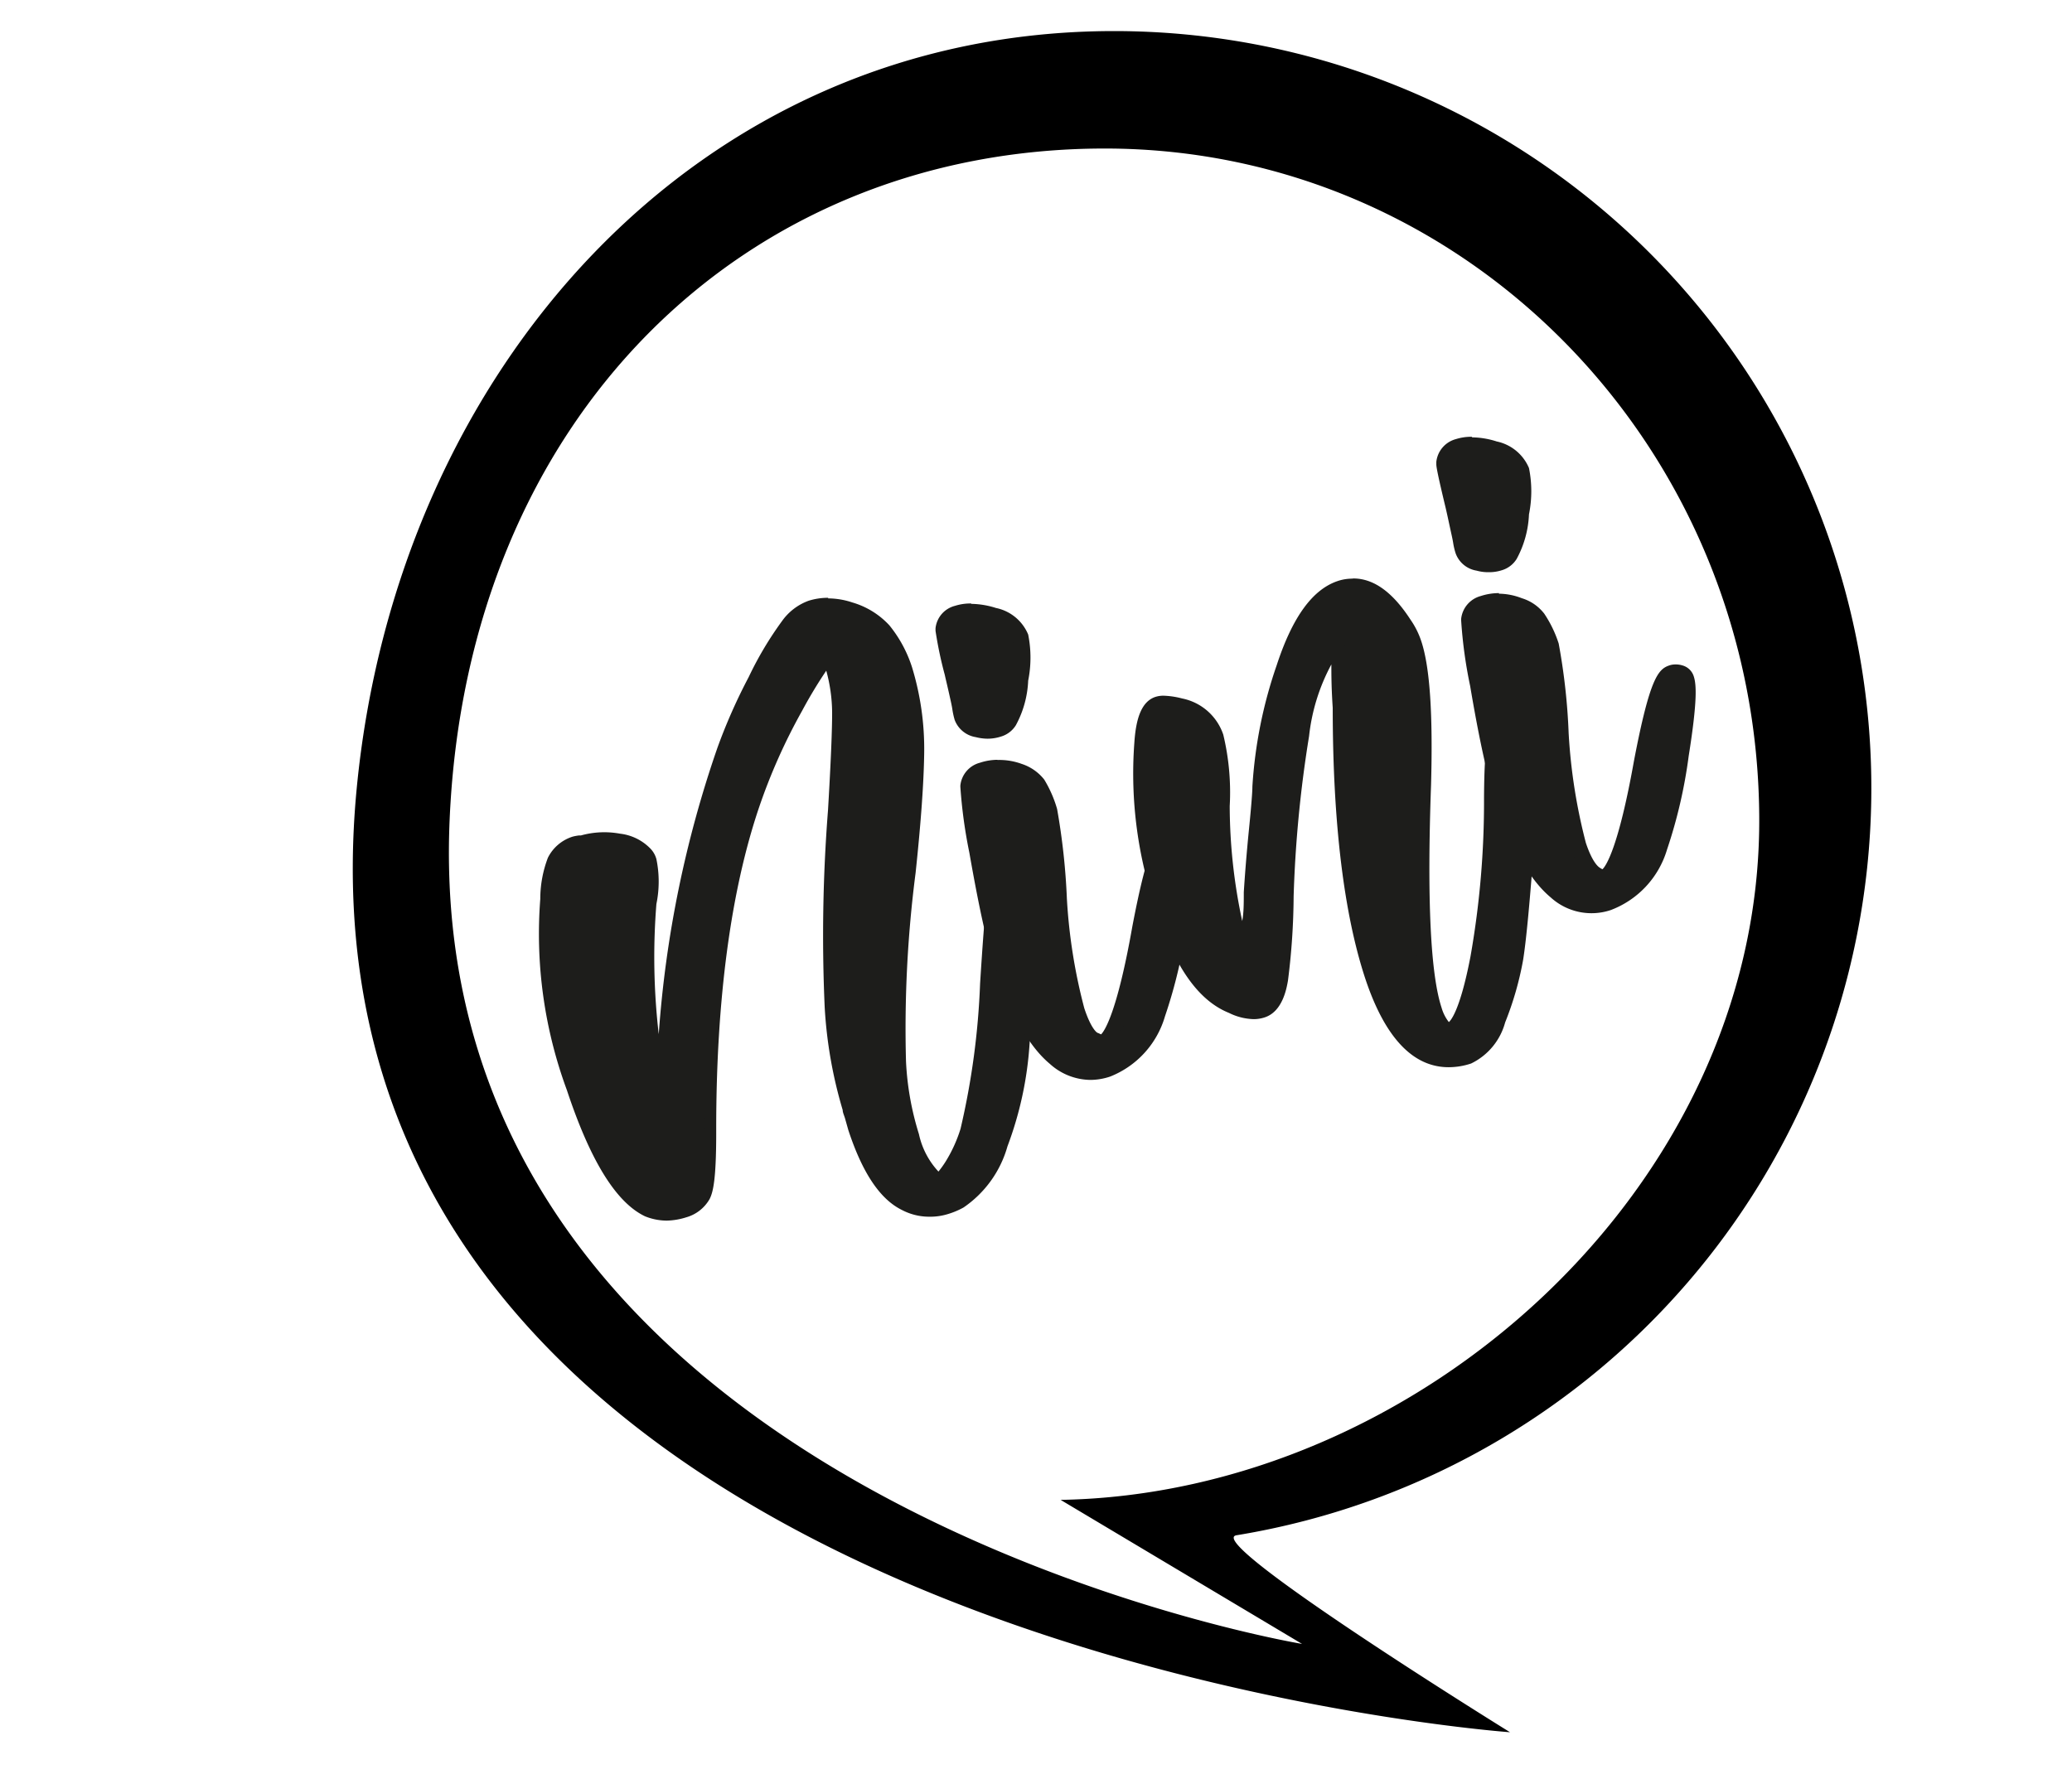 <svg xmlns="http://www.w3.org/2000/svg" viewBox="0 0 106 91.03"><defs><style>.c715d4f1-d95d-4caf-8938-c3b53b08f4e2{fill:#1d1d1b;}</style></defs><title>logo_nuevo</title><g id="8d9448ef-bfd2-4362-a3fe-70496a7ba311" data-name="Capa 1"><path d="M63.26,78.56A38.74,38.74,0,0,0,57,1.59C35.6,1.59,20.31,19,18.25,40.33c-4.22,43.79,59,48.31,59,48.31S61.44,78.85,63.26,78.56Zm3.35,5.56S21.54,76.64,23,42C23.87,21.44,38,7.6,56.52,7.6S90,23,90,42c0,18.81-17.5,34.43-35.74,34.75Z"/><path class="c715d4f1-d95d-4caf-8938-c3b53b08f4e2" d="M34.18,62.09a2.5,2.5,0,0,1-.94-.19c-1.42-.65-2.68-2.69-3.85-6.24A22.72,22.72,0,0,1,28,46a5.66,5.66,0,0,1,.42-1.91,1.73,1.73,0,0,1,1.05-.89l.25,0,.13,0A4.2,4.2,0,0,1,31,43a4.4,4.4,0,0,1,.73.07,2.24,2.24,0,0,1,1.37.67.88.88,0,0,1,.21.38,5.73,5.73,0,0,1,0,2.15,34.94,34.94,0,0,0,.14,7,25.66,25.66,0,0,0,.5,2.9c0-.38.06-.84.09-1.39A59.48,59.48,0,0,1,37,38.39a30.27,30.27,0,0,1,1.59-3.57A17.6,17.6,0,0,1,40.29,32a2.5,2.5,0,0,1,1.21-.91,2.83,2.83,0,0,1,.87-.14,3.59,3.59,0,0,1,1.13.2,3.82,3.82,0,0,1,1.72,1.06,6.32,6.32,0,0,1,1.1,2.16,14.15,14.15,0,0,1,.59,4.25c0,1.47-.15,3.52-.43,6.11A60.34,60.34,0,0,0,46,54.44a14.2,14.2,0,0,0,.68,3.81c.6,1.81,1.17,2.19,1.45,2.26a2.6,2.6,0,0,0,.64-.82A7.24,7.24,0,0,0,49.54,58a38.8,38.8,0,0,0,1-7.52c.25-4,.32-4.12.37-4.23a1,1,0,0,1,.9-.46c.64,0,.83.34.9.54s.14.42-.35,7.14a18.18,18.18,0,0,1-1.1,5.12,5.38,5.38,0,0,1-2.11,3,4.33,4.33,0,0,1-.66.27,2.74,2.74,0,0,1-.84.14,2.84,2.84,0,0,1-1.24-.31c-1-.51-1.85-1.78-2.55-3.87,0-.09-.07-.26-.14-.5a5.08,5.08,0,0,0-.14-.5,22.36,22.36,0,0,1-.9-5.18,83.39,83.39,0,0,1,.16-10.06c.17-2.84.25-4.53.22-5a8.58,8.58,0,0,0-.46-2.68l-.09-.27a16.57,16.57,0,0,0-1.7,2.69,29.41,29.41,0,0,0-2.24,5c-1.44,4.28-2.17,9.83-2.19,16.5,0,2.5-.16,3.15-.3,3.44a1.61,1.61,0,0,1-1,.74A3.13,3.13,0,0,1,34.18,62.09Z"/><path class="c715d4f1-d95d-4caf-8938-c3b53b08f4e2" d="M42.37,31.33a3.13,3.13,0,0,1,1,.18,3.37,3.37,0,0,1,1.56.95,6,6,0,0,1,1,2,13.37,13.37,0,0,1,.58,4.14q0,2.19-.43,6.06a61.35,61.35,0,0,0-.5,9.77,14.8,14.8,0,0,0,.7,3.9c.51,1.53,1.08,2.37,1.73,2.52h.15c.24-.08.54-.41.89-1a7.78,7.78,0,0,0,.82-1.82,38.75,38.75,0,0,0,1-7.6c.16-2.61.28-4,.34-4.1a.61.61,0,0,1,.56-.24h0c.28,0,.45.1.51.27a69.32,69.32,0,0,1-.37,7,17.42,17.42,0,0,1-1.07,5A5,5,0,0,1,49,61.16a3.45,3.45,0,0,1-.61.26,2.57,2.57,0,0,1-.72.11,2.33,2.33,0,0,1-1.07-.27c-.92-.46-1.71-1.67-2.36-3.65,0-.09-.07-.25-.13-.47s-.11-.41-.15-.53a22,22,0,0,1-.89-5.08,80.83,80.83,0,0,1,.17-10c.17-2.88.24-4.56.21-5.05A9,9,0,0,0,43,33.69q-.18-.54-.3-.6l-.07,0h0c-.36.11-1.05,1.11-2.08,3a29.88,29.88,0,0,0-2.27,5.09Q36,47.64,36,57.75A10.55,10.55,0,0,1,35.74,61a1.22,1.22,0,0,1-.76.55,2.59,2.59,0,0,1-.8.14,2.18,2.18,0,0,1-.8-.15c-1.29-.6-2.51-2.61-3.64-6A22.22,22.22,0,0,1,28.39,46a5.5,5.5,0,0,1,.37-1.79,1.39,1.39,0,0,1,.84-.71l.19,0,.18,0a3.72,3.72,0,0,1,1-.13,3.79,3.79,0,0,1,.67.06,1.94,1.94,0,0,1,1.15.54.64.64,0,0,1,.13.25,6.5,6.5,0,0,1,0,2,34.25,34.25,0,0,0,.14,7,21.93,21.93,0,0,0,1,4.51c0,.17.09.26.12.26h0s.12-1.1.26-3.28a58.62,58.62,0,0,1,3-16.19A31.24,31.24,0,0,1,39,35a17.94,17.94,0,0,1,1.62-2.75,2.18,2.18,0,0,1,1-.8,2.67,2.67,0,0,1,.75-.11m0-.75a3.3,3.3,0,0,0-1,.15A2.87,2.87,0,0,0,40,31.79a17.69,17.69,0,0,0-1.7,2.86,28.59,28.59,0,0,0-1.6,3.62,56.91,56.91,0,0,0-3,14.65,34.19,34.19,0,0,1-.12-6.66,5.69,5.69,0,0,0,0-2.3,1.24,1.24,0,0,0-.29-.52,2.57,2.57,0,0,0-1.57-.78,4.45,4.45,0,0,0-2,.09l-.1,0a2.66,2.66,0,0,0-.32.06,2.13,2.13,0,0,0-1.27,1.08A5.91,5.91,0,0,0,27.64,46,23.09,23.09,0,0,0,29,55.78c1.21,3.65,2.53,5.76,4,6.46a3,3,0,0,0,1.11.22,3.53,3.53,0,0,0,1-.17,2,2,0,0,0,1.19-.93c.18-.35.35-1,.34-3.61,0-6.63.75-12.14,2.17-16.37a29.65,29.65,0,0,1,2.22-5,23.45,23.45,0,0,1,1.24-2.06,8.23,8.23,0,0,1,.3,2.13c0,.35,0,1.46-.21,5a82.24,82.24,0,0,0-.17,10.1,22.89,22.89,0,0,0,.92,5.25c0,.14.09.3.14.5l.15.53c.72,2.19,1.62,3.53,2.73,4.08a3,3,0,0,0,1.41.35,3.09,3.09,0,0,0,1-.15,4,4,0,0,0,.75-.32,5.63,5.63,0,0,0,2.25-3.13,18.19,18.19,0,0,0,1.13-5.23c.5-6.78.41-7.05.33-7.28a1.17,1.17,0,0,0-1.21-.79h0a1.38,1.38,0,0,0-1.23.58l0,0v0c-.1.19-.16.31-.42,4.38a38.93,38.93,0,0,1-1,7.44,7.27,7.27,0,0,1-.74,1.64,5.06,5.06,0,0,1-.39.55,4.07,4.07,0,0,1-1-1.92,14.77,14.77,0,0,1-.66-3.71,62.05,62.05,0,0,1,.49-9.65c.28-2.64.42-4.65.44-6.14a14.3,14.3,0,0,0-.62-4.38A6.56,6.56,0,0,0,45.5,32a4.15,4.15,0,0,0-1.89-1.17,3.94,3.94,0,0,0-1.24-.21Z"/><path class="c715d4f1-d95d-4caf-8938-c3b53b08f4e2" d="M55.73,54.9a2.85,2.85,0,0,1-1.84-.73c-1-.87-1.92-2.48-2.73-4.93a13.83,13.83,0,0,1-.4-1.35c-.27-1.09-.55-2.55-.86-4.32a27.06,27.06,0,0,1-.45-3.3,1,1,0,0,1,.78-.87,2.46,2.46,0,0,1,.81-.14,3.09,3.09,0,0,1,1.05.2,2,2,0,0,1,1,.67,5.51,5.51,0,0,1,.61,1.41,34.49,34.49,0,0,1,.49,4.51,28.45,28.45,0,0,0,.9,5.68c.33,1,.66,1.36.89,1.48a.74.74,0,0,0,.41.17c.29-.08,1-.7,1.94-5.85.75-4,1.18-4.48,1.56-4.61l.06,0H60a.67.67,0,0,1,.24,0,.46.46,0,0,1,.34.33c.11.33.18,1.07-.27,3.9a25.24,25.24,0,0,1-1.1,4.71,4.38,4.38,0,0,1-2.64,2.87A3.07,3.07,0,0,1,55.73,54.9ZM50.52,37.4a2.37,2.37,0,0,1-.52-.06,1,1,0,0,1-.81-.64,2.79,2.79,0,0,1-.11-.5c0-.19-.09-.46-.17-.79s-.15-.66-.22-1a22.26,22.26,0,0,1-.47-2.19,1,1,0,0,1,.74-.89,2.12,2.12,0,0,1,.69-.11,3.85,3.85,0,0,1,1.13.2,1.91,1.91,0,0,1,1.41,1.12,5.63,5.63,0,0,1,0,2.2,4.59,4.59,0,0,1-.59,2.14.89.89,0,0,1-.54.41A1.77,1.77,0,0,1,50.52,37.4Z"/><path class="c715d4f1-d95d-4caf-8938-c3b53b08f4e2" d="M49.65,31.63a3.74,3.74,0,0,1,1,.17,1.6,1.6,0,0,1,1.17.89,5.51,5.51,0,0,1,0,2,4.63,4.63,0,0,1-.52,2A.58.58,0,0,1,51,37a1.31,1.31,0,0,1-.44.07A1.52,1.52,0,0,1,50.1,37c-.31-.08-.5-.21-.56-.39a2.69,2.69,0,0,1-.09-.44c0-.2-.09-.47-.17-.81l-.23-1c-.29-1.3-.45-2-.46-2.14a.61.61,0,0,1,.48-.51,1.81,1.81,0,0,1,.58-.08m1.39,8a2.59,2.59,0,0,1,.92.18,1.65,1.65,0,0,1,.8.53,5.71,5.71,0,0,1,.56,1.31c.07.2.22,1.68.47,4.42a29.34,29.34,0,0,0,.91,5.77,2.94,2.94,0,0,0,1.06,1.69,1.14,1.14,0,0,0,.6.21.76.76,0,0,0,.21,0q1.08-.36,2.1-6.12c.51-2.76.95-4.2,1.31-4.32H60a.34.34,0,0,1,.15,0h0s0,0,.06.07A12.05,12.05,0,0,1,60,47.11a25.14,25.14,0,0,1-1.08,4.64,4,4,0,0,1-2.41,2.64,2.29,2.29,0,0,1-.76.13,2.44,2.44,0,0,1-1.6-.64,10.66,10.66,0,0,1-2.62-4.76c-.19-.56-.32-1-.39-1.31-.26-1.11-.55-2.54-.85-4.3a29.15,29.15,0,0,1-.45-3.24c0-.23.2-.41.53-.52a2.26,2.26,0,0,1,.69-.11m-1.39-8.76a2.6,2.6,0,0,0-.81.12,1.33,1.33,0,0,0-1,1.15v.13a19.89,19.89,0,0,0,.47,2.24c.07.31.15.64.23,1s.13.57.16.77a4,4,0,0,0,.12.55,1.39,1.39,0,0,0,1.08.88,2.55,2.55,0,0,0,.61.08,2.25,2.25,0,0,0,.68-.11,1.34,1.34,0,0,0,.76-.58,5.23,5.23,0,0,0,.63-2.28,6,6,0,0,0,0-2.36,2.28,2.28,0,0,0-1.65-1.36,4.35,4.35,0,0,0-1.25-.21Zm1.39,8h0a2.92,2.92,0,0,0-.93.15,1.35,1.35,0,0,0-1,1.17v.06a25.23,25.23,0,0,0,.46,3.37c.31,1.77.6,3.23.87,4.34a14,14,0,0,0,.4,1.38c.83,2.52,1.77,4.19,2.85,5.09a3.14,3.14,0,0,0,2.08.82,3.23,3.23,0,0,0,1-.17A4.73,4.73,0,0,0,59.6,52a25.16,25.16,0,0,0,1.12-4.78c.46-2.89.38-3.69.25-4.08a.82.82,0,0,0-.58-.57,1,1,0,0,0-.35-.06,1,1,0,0,0-.3,0c-.56.18-1,.64-1.81,4.89-.79,4.48-1.44,5.37-1.6,5.53l-.15-.07,0,0,0,0c-.08,0-.38-.27-.71-1.27a28.17,28.17,0,0,1-.89-5.6,34.24,34.24,0,0,0-.5-4.59,6.12,6.12,0,0,0-.66-1.51,2.42,2.42,0,0,0-1.15-.8A3.32,3.32,0,0,0,51,38.89Z"/><path class="c715d4f1-d95d-4caf-8938-c3b53b08f4e2" d="M74.11,54.21c-1.65,0-3-1.44-3.9-4.27-1.08-3.25-1.64-7.88-1.66-13.76,0-1.8-.08-2.63-.12-3-.55.25-1.28,1.24-1.8,4.44a65.48,65.48,0,0,0-.8,8.25,32.8,32.8,0,0,1-.28,4.26c-.16.91-.46,1.43-.94,1.59a1.63,1.63,0,0,1-.45.07,2.8,2.8,0,0,1-1.14-.3c-1.41-.57-2.54-2.17-3.43-4.87a21,21,0,0,1-1.16-8.54c.14-1.31.38-1.91.83-2.06a1.21,1.21,0,0,1,.3,0,3.59,3.59,0,0,1,.83.13,2.45,2.45,0,0,1,1.87,1.61,14.38,14.38,0,0,1,.31,3.55A25.48,25.48,0,0,0,63.7,49c0,.08,0,.16.08.22.07-.57.16-1.6.26-3.51,0-.81.13-1.87.25-3.16.16-1.7.19-2.13.19-2.24a22.93,22.93,0,0,1,1.21-6.12c.78-2.35,1.73-3.69,2.9-4.08a2.11,2.11,0,0,1,.61-.1c.91,0,1.77.64,2.63,2a4.11,4.11,0,0,1,.5,1c.42,1.25.57,3.61.47,7.2-.21,5.87,0,9.75.57,11.53.12.36.37,1,.72,1l.14,0c.17,0,.74-.47,1.34-3.64a46.4,46.4,0,0,0,.7-8.16c0-3.26.27-3.6.63-3.72a1.18,1.18,0,0,1,.31,0h.1c.66.07.9.38,1,.63s.16.47-.19,5.21c-.23,3.11-.42,5.17-.58,6.12a15.53,15.53,0,0,1-.9,3.14c-.43,1.06-.92,1.66-1.48,1.85A3.19,3.19,0,0,1,74.11,54.21Z"/><path class="c715d4f1-d95d-4caf-8938-c3b53b08f4e2" d="M69.2,30.35c.76,0,1.54.59,2.32,1.79a3.58,3.58,0,0,1,.46.94,24.85,24.85,0,0,1,.45,7.07Q72.1,49.06,73,51.8c.27.83.63,1.25,1.08,1.25a.85.85,0,0,0,.26,0c.6-.2,1.13-1.51,1.58-3.93a45.23,45.23,0,0,0,.71-8.23c0-2.16.14-3.28.38-3.36l.19,0h.05c.38,0,.6.17.67.37a35.11,35.11,0,0,1-.21,5.08q-.34,4.66-.57,6.09a15,15,0,0,1-.88,3c-.38.94-.8,1.48-1.25,1.63a2.73,2.73,0,0,1-.91.16q-2.22,0-3.55-4Q69,45,68.93,36.18a22.15,22.15,0,0,0-.19-3.42s0,0-.09,0a1.25,1.25,0,0,0-.26.05q-1.42.48-2.13,4.77a62.53,62.53,0,0,0-.8,8.3,35.81,35.81,0,0,1-.28,4.2c-.13.76-.36,1.19-.69,1.3a1.14,1.14,0,0,1-.33,0,2.51,2.51,0,0,1-1-.26c-1.31-.53-2.38-2.08-3.24-4.65a20.43,20.43,0,0,1-1.13-8.39c.11-1.06.3-1.64.57-1.73a.44.44,0,0,1,.18,0,3.86,3.86,0,0,1,.74.11,2.11,2.11,0,0,1,1.6,1.36,13.73,13.73,0,0,1,.29,3.44,25.84,25.84,0,0,0,1.16,7.83,3.76,3.76,0,0,0,.48,1.18h0c.06,0,.12-.14.18-.35a25,25,0,0,0,.39-4.22c0-.77.13-1.82.25-3.14s.19-2.08.19-2.28a23.05,23.05,0,0,1,1.2-6c.73-2.21,1.61-3.5,2.66-3.84a1.36,1.36,0,0,1,.49-.08m0-.75h0a2.33,2.33,0,0,0-.73.12c-1.29.43-2.32,1.84-3.13,4.32a23.28,23.28,0,0,0-1.24,6.2c0,.09,0,.44-.18,2.24-.13,1.31-.21,2.38-.26,3.17,0,.57,0,1.05-.08,1.47a28.15,28.15,0,0,1-.64-5.88,12.64,12.64,0,0,0-.33-3.66,2.8,2.8,0,0,0-2.11-1.85,4.15,4.15,0,0,0-.94-.14,1.33,1.33,0,0,0-.42.06c-.72.24-1,1.12-1.08,2.36a21.36,21.36,0,0,0,1.17,8.7c.94,2.82,2.13,4.49,3.67,5.11a3,3,0,0,0,1.26.32,1.79,1.79,0,0,0,.57-.09c.92-.3,1.12-1.49,1.19-1.88a35.39,35.39,0,0,0,.29-4.31,62.71,62.71,0,0,1,.79-8.2A10,10,0,0,1,68.11,34c0,.48,0,1.18.07,2.22,0,5.91.58,10.58,1.67,13.87,1,3,2.43,4.52,4.26,4.52a3.64,3.64,0,0,0,1.15-.19A3.28,3.28,0,0,0,77,52.32a16.33,16.33,0,0,0,.92-3.2c.16-1,.35-3,.58-6.17.36-4.82.25-5.13.17-5.36a1.36,1.36,0,0,0-1.3-.89h-.13a1.23,1.23,0,0,0-.42.07c-.66.21-.88.83-.9,4.07a45.55,45.55,0,0,1-.69,8.09c-.56,2.93-1.07,3.34-1.11,3.37a2.14,2.14,0,0,1-.37-.73c-.57-1.73-.75-5.57-.54-11.4.1-3.64-.06-6-.49-7.33a4.26,4.26,0,0,0-.56-1.13c-.92-1.42-1.89-2.11-2.93-2.11Z"/><path class="c715d4f1-d95d-4caf-8938-c3b53b08f4e2" d="M81.38,46.39a2.83,2.83,0,0,1-1.83-.73c-1-.86-1.93-2.47-2.74-4.92-.19-.57-.32-1-.4-1.36-.26-1.1-.55-2.55-.85-4.31a28,28,0,0,1-.46-3.3,1,1,0,0,1,.78-.88,2.51,2.51,0,0,1,.82-.13,3,3,0,0,1,1,.2,2,2,0,0,1,1,.66A5.9,5.9,0,0,1,79.33,33a39.06,39.06,0,0,1,.49,4.51,28.31,28.31,0,0,0,.9,5.68c.33,1,.66,1.36.88,1.48a.77.77,0,0,0,.41.17c.3-.08,1-.7,1.95-5.85.74-4,1.18-4.48,1.55-4.6l.06,0h.13a.66.66,0,0,1,.23,0,.47.47,0,0,1,.34.33c.11.33.18,1.08-.27,3.9a24.73,24.73,0,0,1-1.09,4.72,4.41,4.41,0,0,1-2.64,2.86A2.82,2.82,0,0,1,81.38,46.39ZM76.18,28.9a1.86,1.86,0,0,1-.52-.07,1.05,1.05,0,0,1-.82-.63c0-.11-.07-.27-.11-.5s-.09-.46-.16-.79-.16-.67-.23-1a19.19,19.19,0,0,1-.46-2.19.94.94,0,0,1,.73-.89,2.17,2.17,0,0,1,.69-.1,3.87,3.87,0,0,1,1.14.19,2,2,0,0,1,1.41,1.12,6.06,6.06,0,0,1,0,2.2,4.86,4.86,0,0,1-.59,2.15.92.92,0,0,1-.54.4A1.77,1.77,0,0,1,76.18,28.9Z"/><path class="c715d4f1-d95d-4caf-8938-c3b53b08f4e2" d="M75.3,23.12a3.49,3.49,0,0,1,1,.18,1.59,1.59,0,0,1,1.16.88,5.67,5.67,0,0,1,0,2,4.58,4.58,0,0,1-.52,2,.58.58,0,0,1-.36.27,1.31,1.31,0,0,1-.44.07,1.63,1.63,0,0,1-.43-.05c-.31-.08-.49-.21-.55-.39a4.49,4.49,0,0,1-.1-.44c0-.21-.09-.48-.17-.82s-.15-.66-.22-1c-.3-1.29-.45-2-.46-2.14a.58.58,0,0,1,.48-.5,1.7,1.7,0,0,1,.57-.09m1.4,8a2.54,2.54,0,0,1,.91.18,1.67,1.67,0,0,1,.8.53A5.48,5.48,0,0,1,79,33.15c.07.21.23,1.68.47,4.42a29,29,0,0,0,.92,5.77A2.94,2.94,0,0,0,81.42,45a1,1,0,0,0,.59.22.46.46,0,0,0,.21,0c.72-.23,1.42-2.28,2.11-6.12.51-2.76.94-4.2,1.3-4.32h.07a.43.43,0,0,1,.14,0h0s.05,0,.07.08a12.22,12.22,0,0,1-.29,3.73,24.34,24.34,0,0,1-1.07,4.63,4,4,0,0,1-2.41,2.64,2.35,2.35,0,0,1-.77.13,2.44,2.44,0,0,1-1.59-.64q-1.46-1.21-2.62-4.75-.28-.85-.39-1.32c-.27-1.1-.55-2.54-.85-4.3a28.79,28.79,0,0,1-.45-3.23c0-.24.19-.41.52-.52a2.1,2.1,0,0,1,.7-.12m-1.4-8.76a2.64,2.64,0,0,0-.81.12,1.36,1.36,0,0,0-1,1.16v.12c0,.09,0,.26.48,2.25.07.3.14.63.22,1s.13.58.16.77a3.47,3.47,0,0,0,.13.55,1.37,1.37,0,0,0,1.07.88,2.2,2.2,0,0,0,.62.08,2.13,2.13,0,0,0,.67-.1,1.34,1.34,0,0,0,.76-.58,5.23,5.23,0,0,0,.63-2.28,6,6,0,0,0,0-2.37,2.3,2.3,0,0,0-1.65-1.36,4.25,4.25,0,0,0-1.25-.21Zm1.4,8h0a3,3,0,0,0-.94.15,1.36,1.36,0,0,0-1,1.17v.07a23.44,23.44,0,0,0,.46,3.36c.3,1.78.59,3.24.86,4.35.08.33.21.8.4,1.37.84,2.52,1.77,4.19,2.86,5.1a3.1,3.1,0,0,0,3.07.65,4.75,4.75,0,0,0,2.88-3.09,25.24,25.24,0,0,0,1.11-4.79c.46-2.89.39-3.68.26-4.08a.84.84,0,0,0-.58-.56A1.15,1.15,0,0,0,85.7,34a.94.94,0,0,0-.3.05c-.57.19-1,.65-1.81,4.89-.8,4.48-1.44,5.38-1.61,5.54a.8.8,0,0,1-.14-.08l0,0h0c-.08-.05-.38-.28-.71-1.27a28.51,28.51,0,0,1-.88-5.6,32,32,0,0,0-.51-4.6A6.09,6.09,0,0,0,79,31.4a2.29,2.29,0,0,0-1.15-.79,3.29,3.29,0,0,0-1.17-.23Z"/></g></svg>